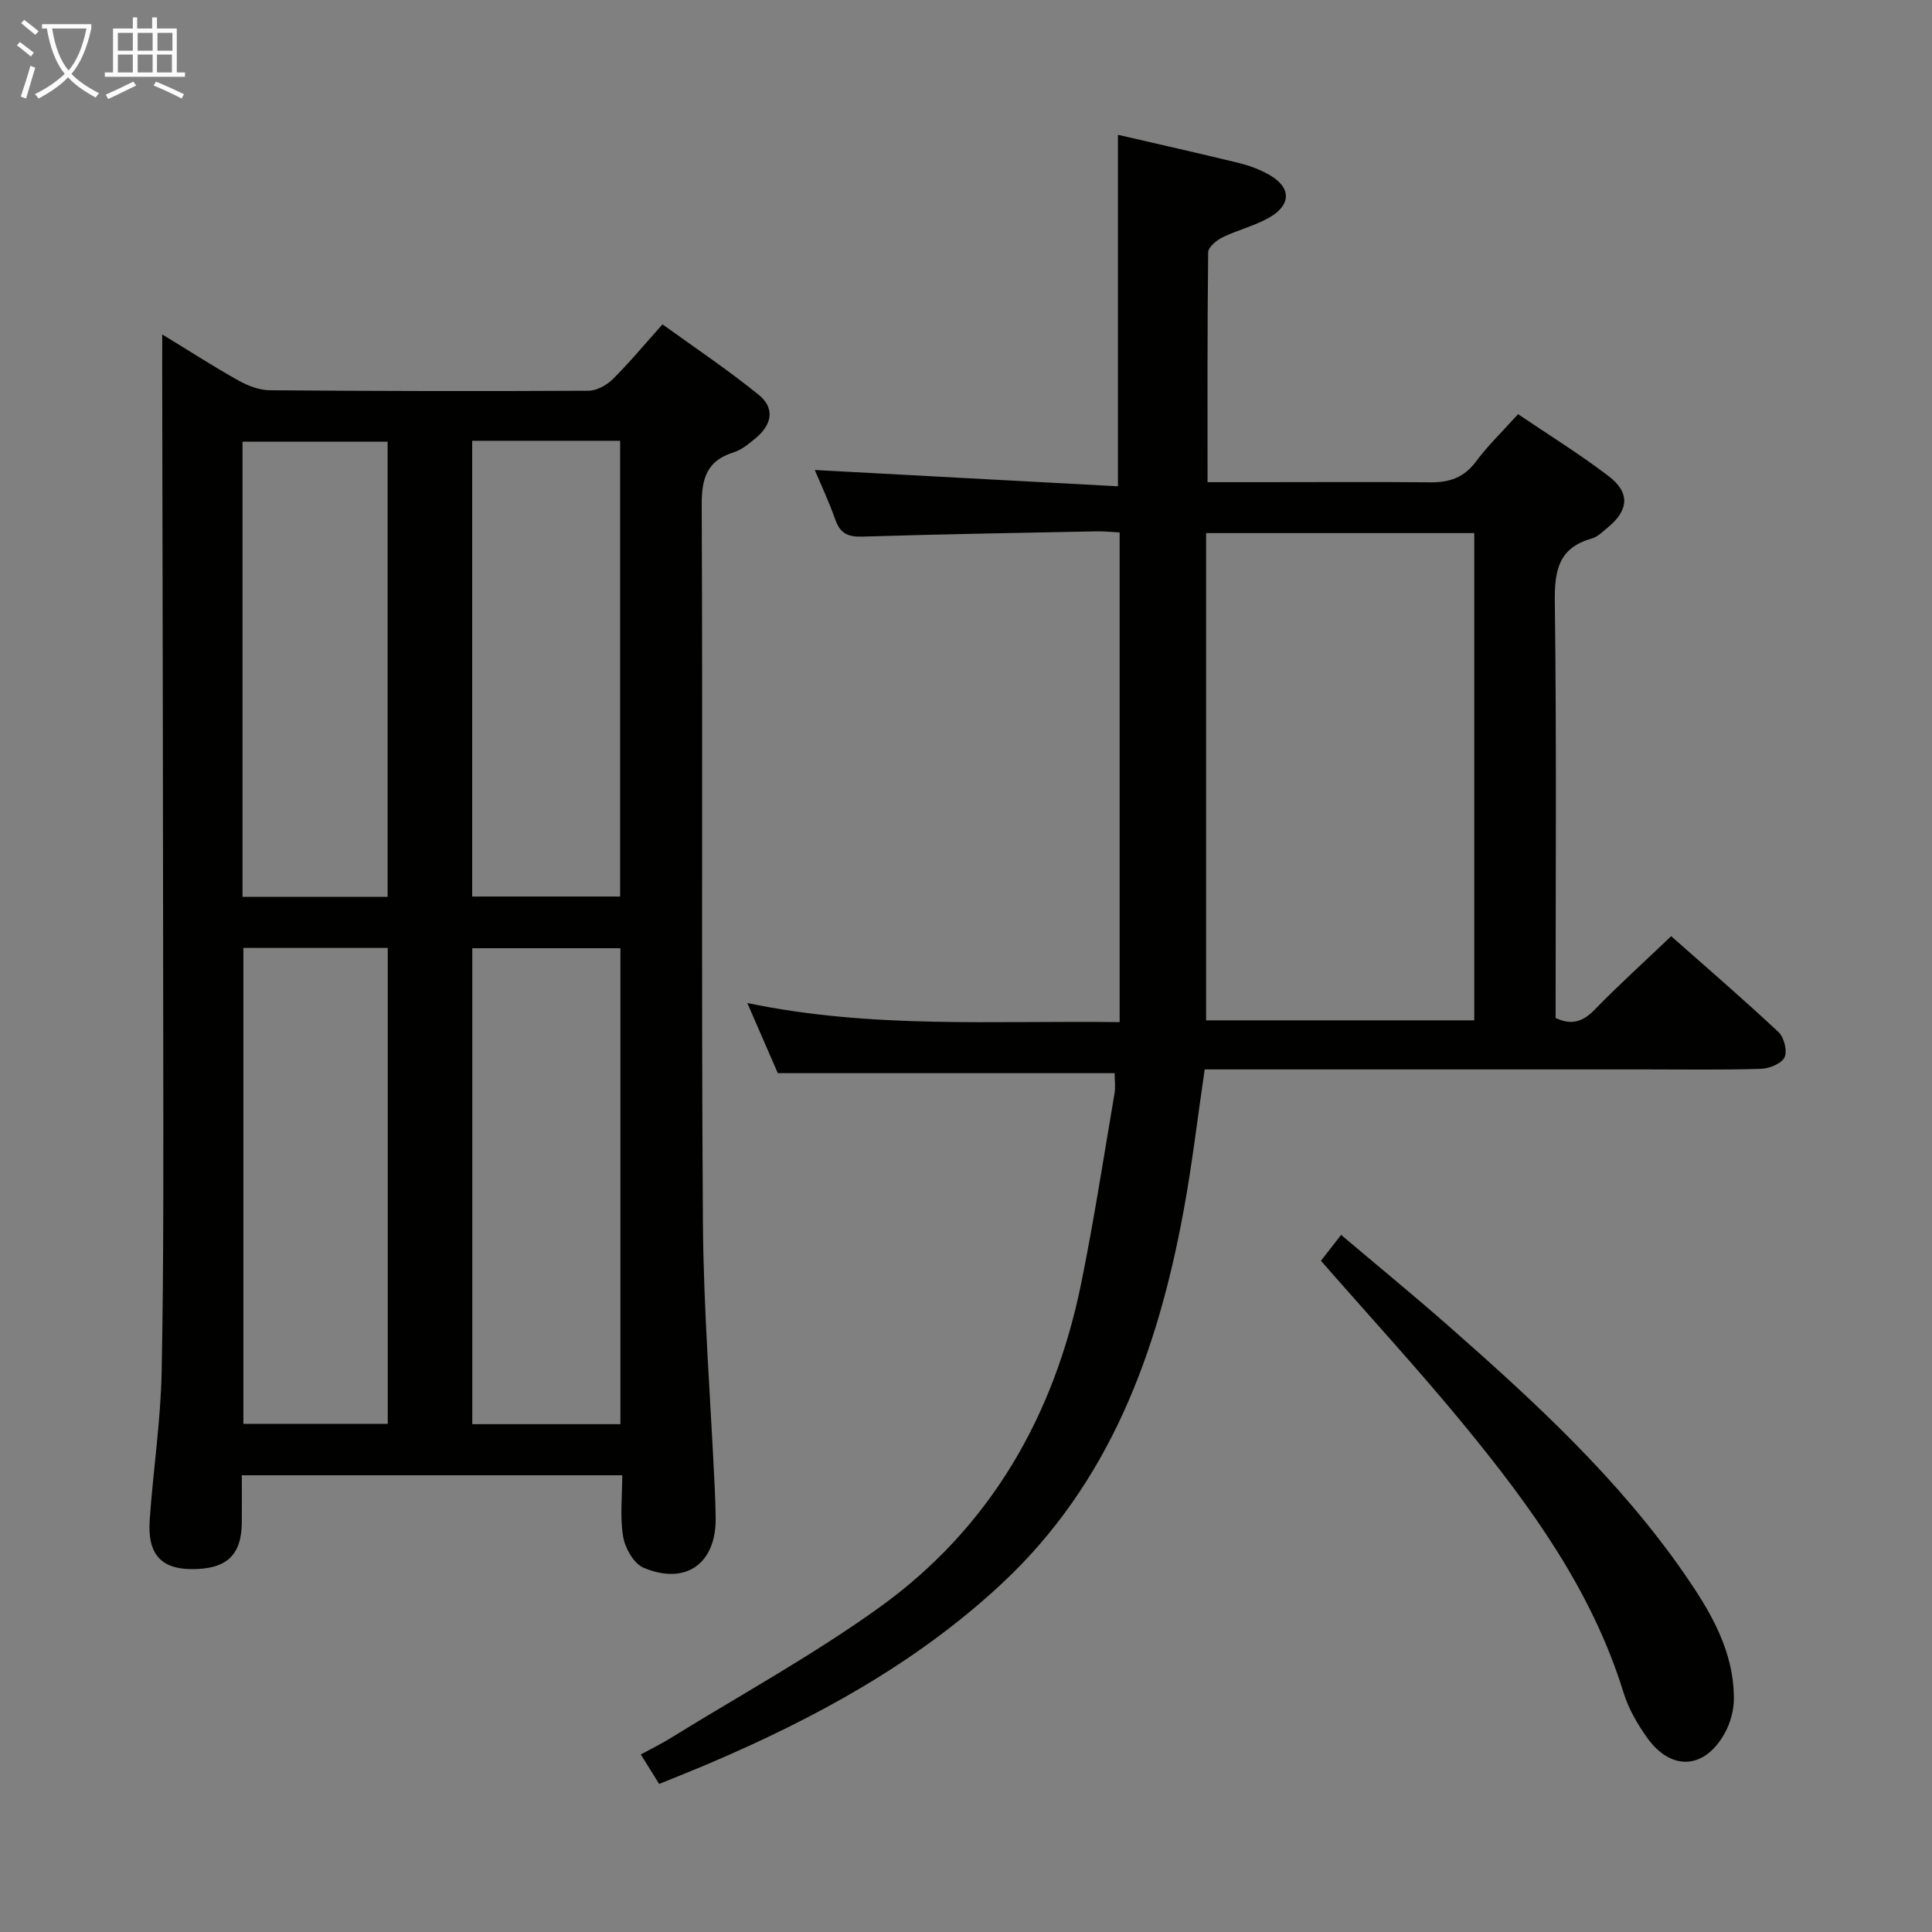 <svg enable-background="new 0 0 400 400" viewBox="0 0 400 400" xmlns="http://www.w3.org/2000/svg"><rect x="0" y="0" width="400" height="400" fill="#808080" stroke="none"/><g fill="#010100"><path d="m33.59 69.24c5.92 3.61 10.76 6.74 15.8 9.55 1.94 1.08 4.29 1.99 6.46 2.01 22 .18 44 .22 65.99.1 1.69-.01 3.74-1.13 5-2.37 3.42-3.38 6.5-7.11 10.32-11.38 6.7 4.85 13.57 9.43 19.94 14.61 3.34 2.72 2.78 6.1-.61 8.92-1.4 1.16-2.91 2.45-4.59 2.97-5.56 1.73-6.64 5.38-6.62 10.9.23 49.5-.1 98.99.25 148.49.13 18.44 1.61 36.87 2.46 55.31.09 2 .16 4 .18 6 .09 9.38-6.19 13.92-14.94 10.23-2.01-.85-3.81-4.04-4.21-6.41-.69-4.02-.19-8.25-.19-12.73-26.31 0-52.2 0-78.76 0 0 3.29.02 6.56-.01 9.83-.06 6.77-3.21 9.65-10.44 9.6-6.26-.04-9.1-3.13-8.63-10.08.7-10.28 2.28-20.53 2.48-30.81.45-22.82.34-45.66.33-68.48-.03-46.33-.14-92.65-.22-138.98.01-2 .01-3.98.01-7.28zm94.86 225.62c0-33.19 0-65.87 0-98.54-10.44 0-20.51 0-30.67 0v98.54zm-78.06-98.6v98.53h29.89c0-32.9 0-65.58 0-98.53-9.98 0-19.72 0-29.89 0zm47.37-10.64h30.63c0-31.64 0-62.98 0-94.36-10.39 0-20.35 0-30.63 0zm-47.55.07h30.04c0-31.5 0-62.84 0-94.24-10.17 0-20.04 0-30.04 0z"/><path d="m231.46 100.68c0-25.24 0-48.83 0-72.77 8.4 1.94 16.81 3.83 25.18 5.87 2.08.51 4.15 1.31 6.02 2.34 4.71 2.62 4.79 6.3.03 8.98-3 1.69-6.47 2.52-9.58 4.04-1.24.61-2.96 2.02-2.97 3.09-.19 15.64-.13 31.27-.13 47.6h11.15c11.66 0 23.33-.08 34.99.03 3.92.04 6.96-.97 9.42-4.29 2.47-3.32 5.5-6.23 8.73-9.82 6.29 4.26 12.75 8.25 18.75 12.83 4.5 3.43 4.17 7.09-.21 10.66-1.03.84-2.06 1.91-3.27 2.25-6.95 1.94-7.75 6.71-7.66 13.21.37 28.65.16 57.3.16 86.06 3.24 1.53 5.58.85 8.03-1.66 4.98-5.12 10.29-9.92 15.9-15.27 7.19 6.36 14.84 12.95 22.21 19.84 1.16 1.08 1.88 3.93 1.26 5.24-.62 1.3-3.15 2.32-4.87 2.38-7.99.25-15.99.12-23.99.12-28.32 0-56.65 0-84.97 0-1.98 0-3.97 0-6.22 0-1.47 9.97-2.6 19.66-4.36 29.23-5.39 29.29-15.29 56.46-37.82 77.39-17.66 16.41-38.48 27.72-60.47 37.1-3.34 1.42-6.71 2.75-10.3 4.22-1.28-2.05-2.4-3.86-3.8-6.11 2.14-1.17 4.17-2.15 6.08-3.33 14.54-8.99 29.62-17.24 43.45-27.21 22.86-16.48 36.08-39.6 41.66-67.05 2.64-13 4.65-26.12 6.88-39.2.25-1.44.03-2.96.03-4.26-23.06 0-45.96 0-69.73 0-1.69-3.88-3.78-8.69-6.32-14.53 25.73 5.39 51.04 3.61 77.09 3.96 0-33.95 0-67.44 0-101.39-1.65-.08-3.25-.25-4.85-.22-16.14.32-32.28.59-48.41 1.09-2.93.09-4.59-.62-5.59-3.47-1.32-3.74-3.02-7.35-4.27-10.32 20.78 1.12 41.7 2.24 62.77 3.37zm73.77 110.57c0-33.92 0-67.44 0-100.88-18.58 0-36.79 0-55.52 0v100.88z"/><path d="m273.49 261.03c1.34-1.72 2.55-3.28 4.17-5.36 7.54 6.38 15.08 12.55 22.38 18.98 17.75 15.61 35.13 31.61 48.69 51.19 5.4 7.8 10.29 15.98 10.25 25.92-.01 2.37-.73 4.98-1.88 7.06-4.18 7.55-11.13 7.94-16.13.89-1.99-2.81-3.81-5.96-4.82-9.23-6.51-21.12-19.2-38.57-32.92-55.31-9.47-11.53-19.6-22.54-29.74-34.14z"/></g><path d="m6.4 11.7c-1-.8-1.9-1.6-2.9-2.3l.6-.7c.9.7 1.9 1.4 2.9 2.2zm-2.1 8.3c.7-2.1 1.4-4.2 2-6.4.2.1.6.3 1 .4-.7 2.3-1.3 4.4-1.9 6.4zm3-12.8c-1.1-.9-2.1-1.7-2.9-2.4l.6-.7c1 .8 2 1.5 3 2.4zm1.4-1.3v-.9h10.2v.9c-.9 4.2-2.3 7.3-4.1 9.4 1.3 1.4 3.2 2.7 5.7 4-.2.2-.4.5-.7.9-2.5-1.4-4.4-2.7-5.7-4.2-1.4 1.5-3.5 3-6.1 4.4 0 0 0 0-.1-.1-.3-.4-.5-.7-.7-.8 2.7-1.3 4.7-2.8 6.2-4.2-1.8-2.2-3-5.3-3.7-9.4zm9.2 0h-7.1c.6 3.8 1.7 6.7 3.4 8.7 1.7-2 2.9-4.8 3.7-8.7z" fill="#fafbfa"/><path d="m31.6 3.6h.9v2.3h4.1v9.1h1.7v.9h-16.6v-.9h1.7v-9.1h4.1v-2.3h.9v2.3h3.1v-2.3zm-4 13.3.6.8c-1.9.9-3.8 1.9-5.8 2.8-.2-.3-.3-.6-.5-.9 2-.9 3.9-1.8 5.7-2.7zm-3.2-10.1v3.7h3.1v-3.7zm0 4.5v3.7h3.1v-3.7zm4.1-4.5v3.7h3.1v-3.7zm0 4.5v3.7h3.1v-3.7zm9.1 9.1c-2.1-1.1-4.1-2-5.8-2.7l.5-.8c2.2.9 4.1 1.8 5.8 2.6zm-1.9-13.6h-3.1v3.7h3.1zm-3.2 4.5v3.7h3.1v-3.7z" fill="#fafbfa"/></svg>